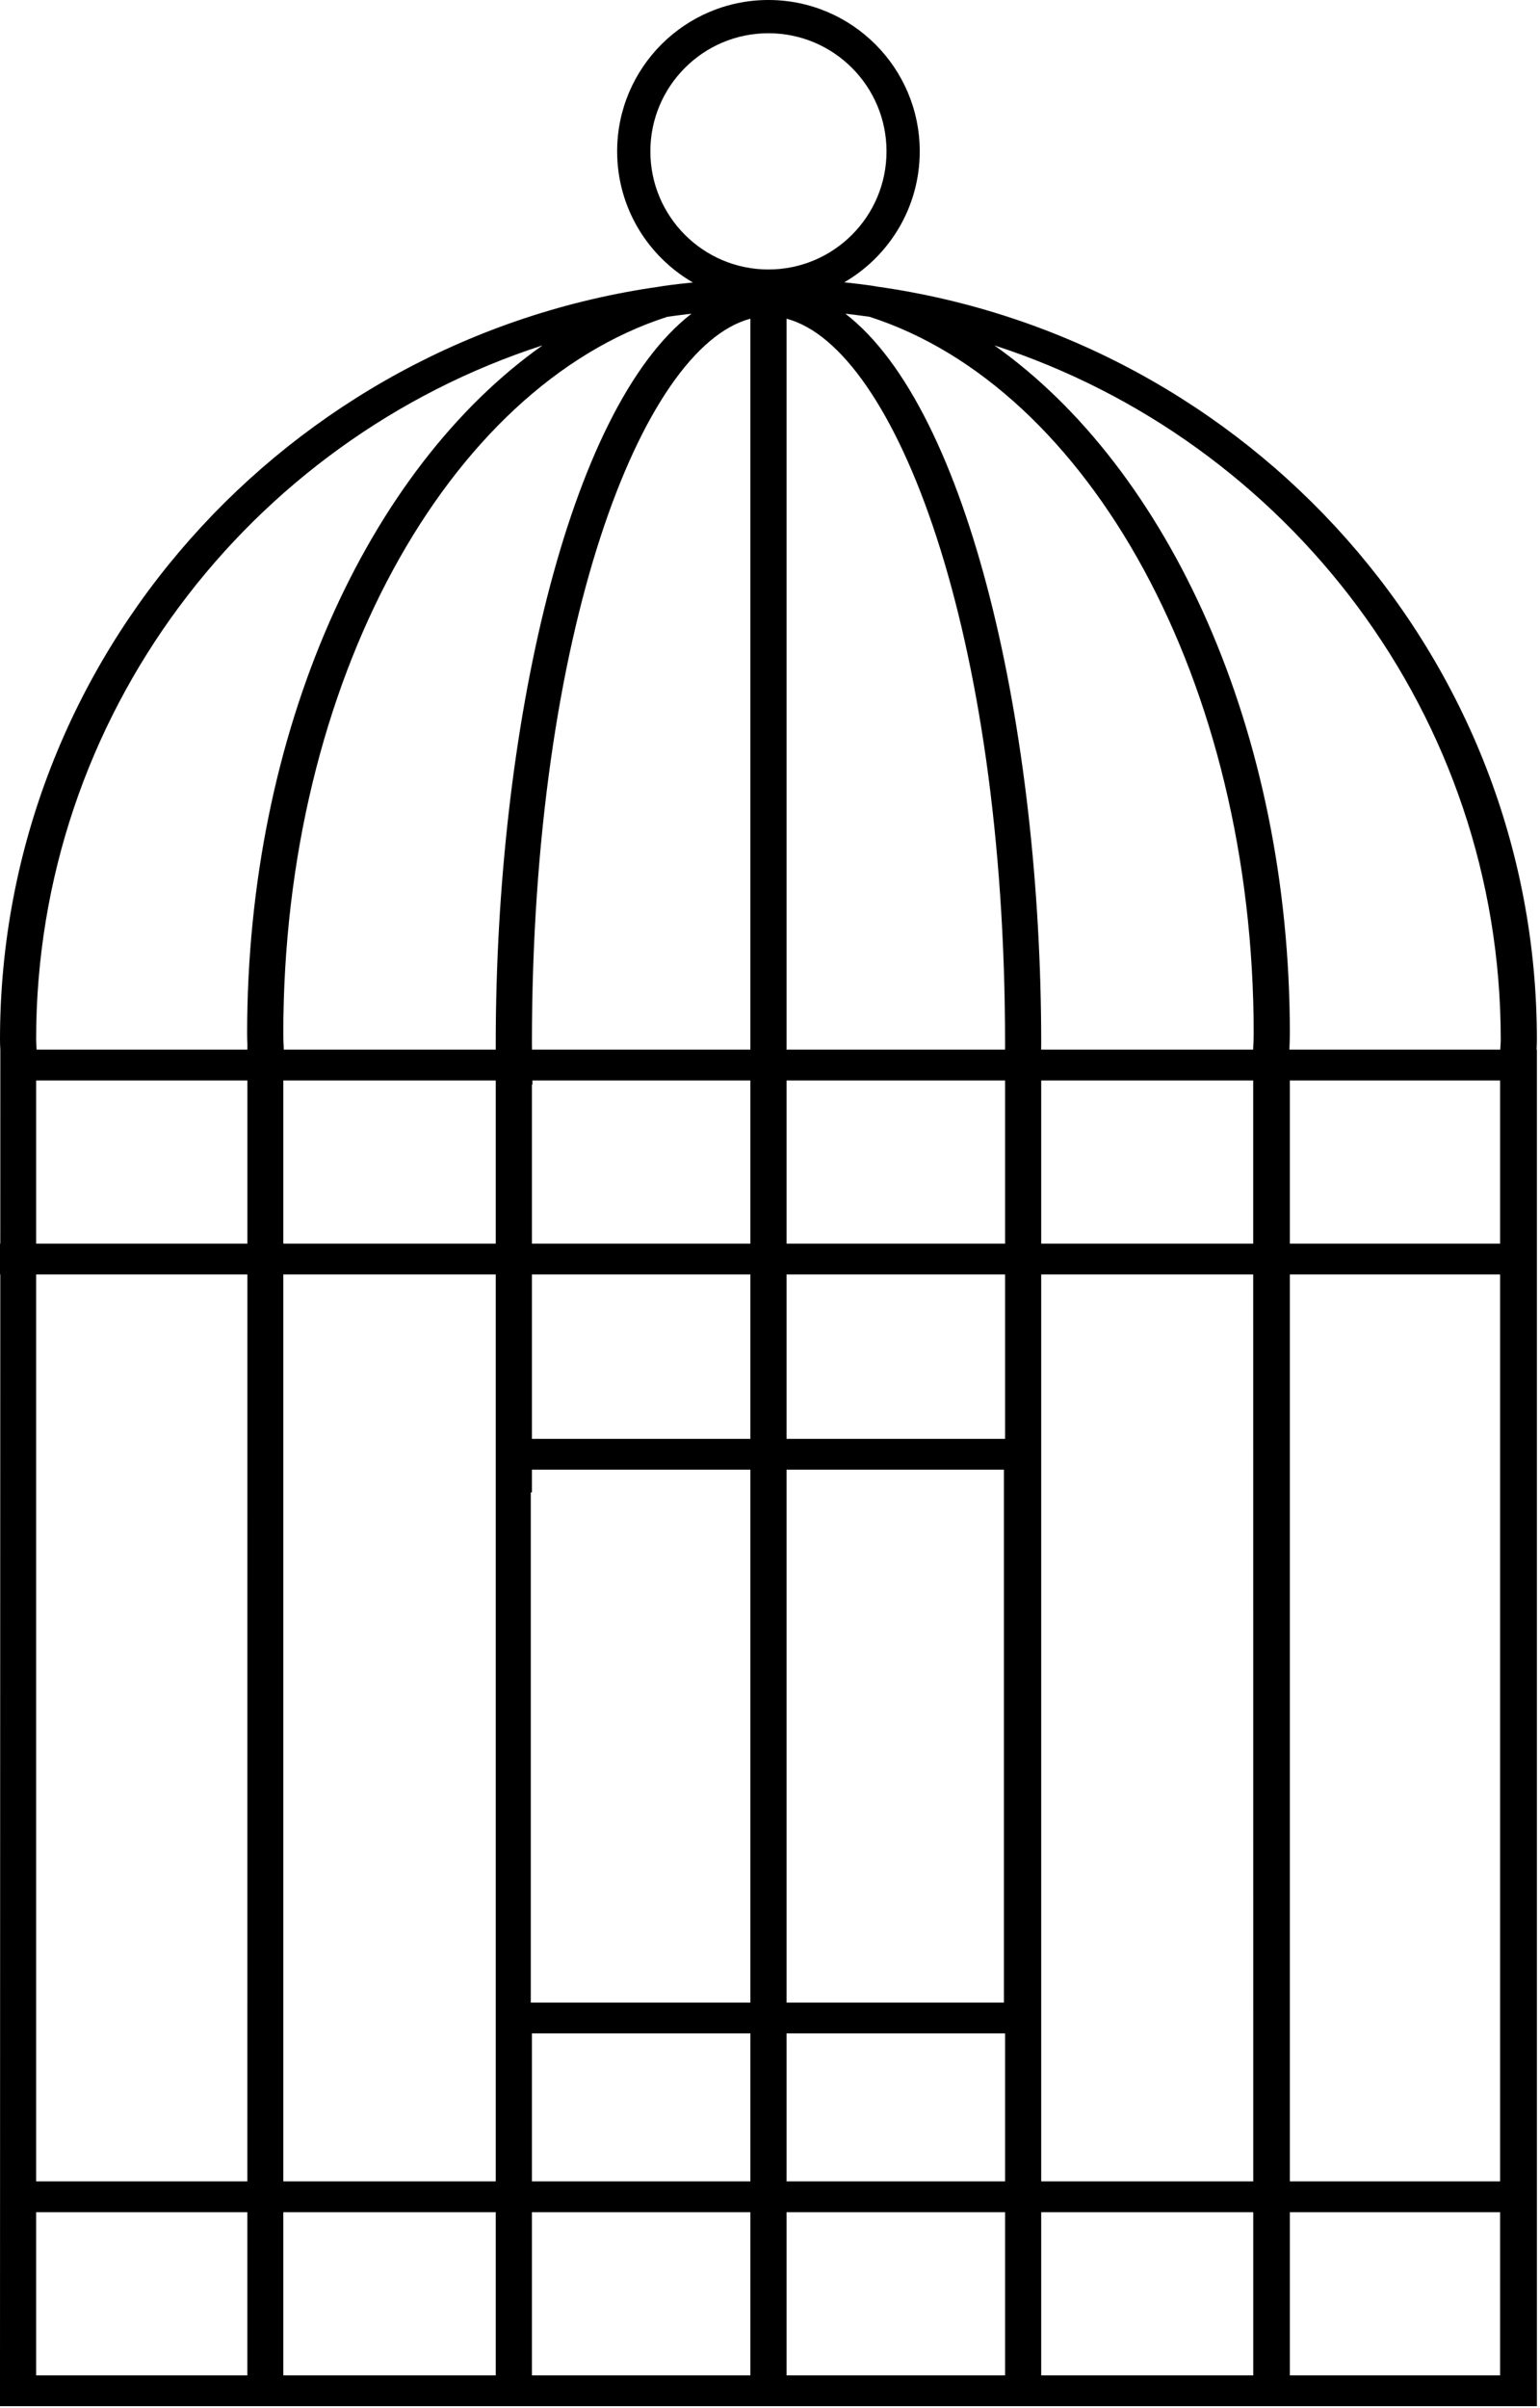<?xml version="1.0" encoding="UTF-8" standalone="no"?>
<!DOCTYPE svg PUBLIC "-//W3C//DTD SVG 1.1//EN" "http://www.w3.org/Graphics/SVG/1.1/DTD/svg11.dtd">
<svg width="100%" height="100%" viewBox="0 0 419 655" version="1.1" xmlns="http://www.w3.org/2000/svg" xmlns:xlink="http://www.w3.org/1999/xlink" xml:space="preserve" xmlns:serif="http://www.serif.com/" style="fill-rule:evenodd;clip-rule:evenodd;stroke-linejoin:round;stroke-miterlimit:2;">
    <g transform="matrix(1,0,0,1,-1672.65,-2177.19)">
        <path d="M1861.16,2254.02C1848.85,2246.9 1840.56,2233.59 1840.56,2218.36C1840.56,2195.64 1859,2177.19 1881.72,2177.19C1904.44,2177.19 1922.89,2195.64 1922.89,2218.36C1922.89,2233.56 1914.63,2246.85 1902.36,2253.98C1907.62,2254.53 1911.12,2255.08 1911.18,2255.13C2012.56,2269.34 2090.8,2355.73 2090.8,2459.91C2090.8,2460.84 2090.77,2461.77 2090.72,2462.69L2090.8,2462.69L2090.8,2831.68L1672.65,2831.68L1672.65,2823.3L1672.65,2823.3L1672.73,2523.84L1672.65,2523.84L1672.65,2515.46L1672.73,2515.46L1672.74,2462.69C1672.68,2461.77 1672.65,2460.84 1672.65,2459.91C1672.65,2355.73 1750.89,2269.34 1852.28,2255.13C1852.33,2255.08 1855.86,2254.55 1861.16,2254.02ZM2080.8,2778.92L2023.59,2778.92L2023.59,2823.3L2080.8,2823.3L2080.8,2778.92ZM1739.95,2778.92L1682.48,2778.92L1682.48,2823.3L1739.95,2823.3L1739.95,2778.92ZM2013.63,2778.92L1955.94,2778.92L1955.94,2823.3L2013.63,2823.3L2013.63,2778.92ZM1807.53,2778.92L1749.73,2778.92L1749.73,2823.3L1807.53,2823.3L1807.53,2778.92ZM1876.81,2778.92L1817.37,2778.92L1817.37,2823.3L1876.81,2823.3L1876.81,2778.92ZM1946.11,2778.92L1886.65,2778.92L1886.65,2823.3L1946.11,2823.3L1946.11,2778.92ZM2023.59,2523.84L2023.59,2770.53L2080.8,2770.53L2080.8,2523.84L2023.59,2523.84ZM1682.48,2523.84L1682.48,2770.53L1739.95,2770.53L1739.96,2523.84L1682.48,2523.84ZM1749.73,2523.84L1749.73,2770.53L1807.53,2770.53L1807.53,2523.84L1749.73,2523.84ZM1876.81,2730.28L1817.37,2730.28L1817.37,2770.53L1876.81,2770.53L1876.81,2730.28ZM1946.11,2730.28L1886.65,2730.28L1886.65,2770.53L1946.11,2770.53L1946.11,2730.28ZM2013.63,2770.53L2013.62,2523.84L1955.94,2523.84L1955.94,2770.53L2013.63,2770.53ZM1876.81,2721.9L1876.81,2576.95L1817.37,2576.95L1817.37,2583.14L1817.06,2583.14L1817.06,2721.9L1876.81,2721.9ZM1886.65,2576.95L1886.65,2721.9L1945.79,2721.9L1945.79,2576.95L1886.65,2576.95ZM1876.81,2568.57L1876.81,2523.84L1817.37,2523.84L1817.37,2568.57L1876.81,2568.57ZM1946.11,2568.57L1946.11,2523.84L1886.65,2523.84L1886.65,2568.57L1946.11,2568.57ZM2080.8,2515.46L2080.8,2471.08L2023.59,2471.08L2023.59,2515.46L2080.8,2515.46ZM1739.96,2515.46L1739.96,2471.08L1682.48,2471.08L1682.48,2515.46L1739.96,2515.46ZM2013.62,2515.46L2013.62,2471.08L1955.94,2471.08L1955.94,2515.46L2013.62,2515.46ZM1807.53,2515.46L1807.53,2471.08L1749.73,2471.08L1749.73,2515.46L1807.53,2515.46ZM1876.81,2515.46L1876.81,2471.08L1817.51,2471.08L1817.52,2472.19L1817.37,2472.19L1817.37,2515.46L1876.81,2515.46ZM1946.11,2515.46L1946.11,2471.08L1886.65,2471.08L1886.65,2515.46L1946.11,2515.46ZM1817.37,2461.02C1817.37,2348.91 1847.24,2271.7 1876.81,2263.88L1876.81,2462.69L1817.39,2462.69L1817.37,2461.02ZM1946.11,2462.69L1886.65,2462.69L1886.65,2263.88C1916.23,2271.69 1946.11,2348.9 1946.11,2461.02L1946.11,2462.69ZM1749.84,2462.07C1749.78,2460.82 1749.73,2459.58 1749.73,2458.32C1749.73,2362.62 1794.61,2282.5 1854.25,2263.35C1856.43,2263.06 1858.6,2262.75 1860.79,2262.52C1827.07,2288.5 1807.53,2375.97 1807.53,2461.02L1807.53,2462.69L1749.86,2462.69L1749.84,2462.07ZM2013.61,2462.69L1955.92,2462.69L1955.94,2461.02C1955.94,2375.97 1936.39,2288.5 1902.66,2262.52C1904.86,2262.75 1907.03,2263.06 1909.2,2263.35C1968.86,2282.5 2013.75,2362.62 2013.75,2458.32C2013.75,2459.66 2013.69,2460.97 2013.61,2462.28L2013.61,2462.69ZM2080.97,2459.91C2080.97,2460.85 2080.88,2461.77 2080.84,2462.69L2023.47,2462.69L2023.47,2462.63C2023.51,2461.2 2023.59,2459.78 2023.59,2458.32C2023.59,2376.01 1990.72,2304.74 1943.2,2271.14C2023.05,2297.01 2080.97,2371.83 2080.97,2459.91ZM1820.26,2271.13C1772.74,2304.73 1739.89,2376.01 1739.89,2458.32C1739.89,2459.27 1739.92,2460.22 1739.96,2461.15L1739.96,2462.69L1682.61,2462.69C1682.56,2461.77 1682.48,2460.85 1682.48,2459.91C1682.48,2371.82 1740.39,2297 1820.26,2271.13ZM1881.72,2186.23C1899.46,2186.23 1913.85,2200.62 1913.85,2218.36C1913.85,2236.09 1899.46,2250.49 1881.72,2250.49C1863.99,2250.49 1849.6,2236.09 1849.6,2218.36C1849.6,2200.62 1863.99,2186.23 1881.72,2186.23Z"/>
    </g>
</svg>
